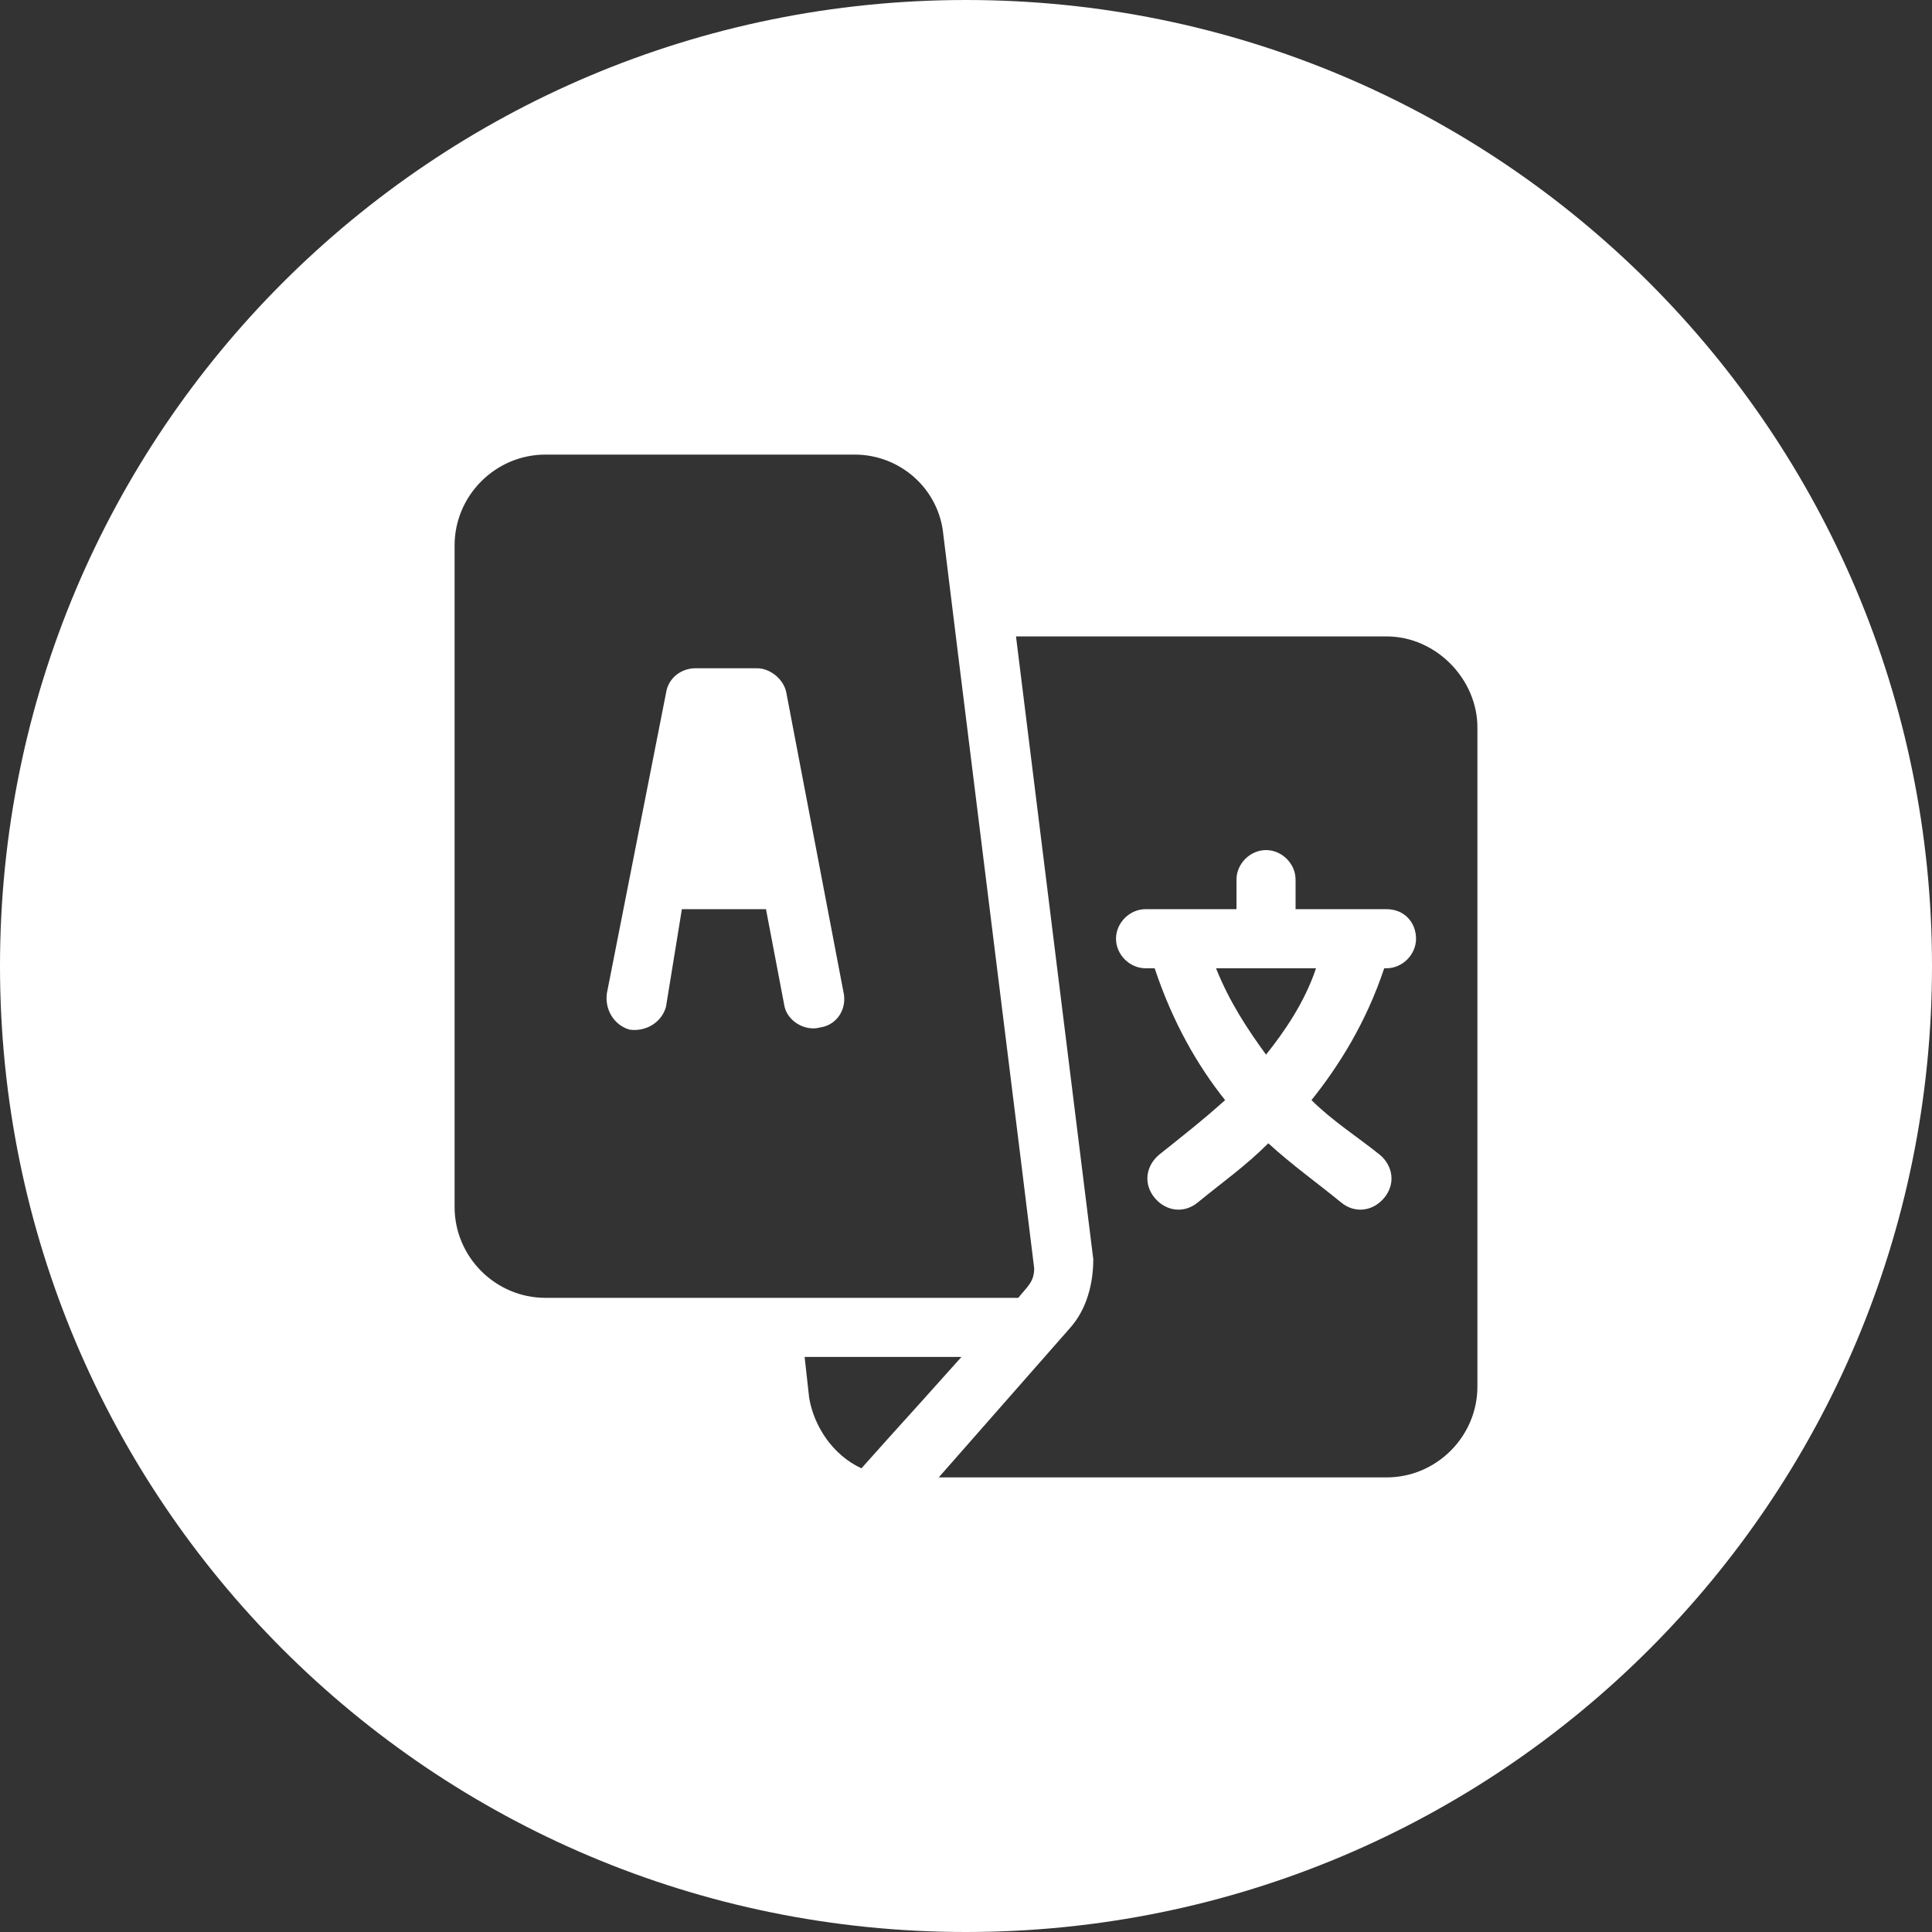<?xml version="1.0" encoding="UTF-8"?>
<!--https://github.com/muchdogesec/stix2icons/-->
<svg xmlns="http://www.w3.org/2000/svg" viewBox="0 0 85 85" id="language-content">
	<rect x="0" y="0" width="85" height="85" fill="#333333" stroke="none"/>
	<path style="fill:rgb(255,255,255)" d="M61,40h-4v-1.3c0-0.7-0.6-1.3-1.3-1.3s-1.3,0.6-1.3,1.3V40h-4c-0.7,0-1.3,0.6-1.3,1.3s0.6,1.3,1.3,1.3h0.4c0.8,2.4,1.9,4.3,3.1,5.8c-1,0.9-1.9,1.6-2.9,2.4c-0.6,0.5-0.7,1.3-0.2,1.9c0.5,0.6,1.3,0.7,1.9,0.2c1.1-0.9,2.1-1.6,3.1-2.6c1.1,1,2.1,1.7,3.2,2.6c0.6,0.5,1.4,0.4,1.9-0.2c0.5-0.6,0.4-1.4-0.2-1.9c-1-0.8-2.1-1.5-3-2.4c1.2-1.5,2.4-3.4,3.2-5.8H61c0.7,0,1.3-0.6,1.3-1.3S61.8,40,61,40z M55.7,46.4c-0.8-1.1-1.6-2.3-2.2-3.8h4.4C57.4,44.1,56.5,45.4,55.7,46.4z"/>
	<path style="fill:rgb(255,255,255)" d="M34.6,30.5c-0.1-0.6-0.7-1.1-1.3-1.1h-2.7c-0.6,0-1.2,0.4-1.3,1.1l-2.6,13.2c-0.1,0.7,0.3,1.4,1,1.6c0.7,0.1,1.4-0.3,1.6-1L30,40h3.7l0.8,4.2c0.1,0.7,0.9,1.2,1.6,1c0.7-0.1,1.2-0.8,1-1.6L34.6,30.5z"/>
	<path style="fill:rgb(255,255,255)" d="M42.5,0C19,0,0,19,0,42.5S19,85,42.5,85S85,66,85,42.5S66,0,42.5,0z M20,53.1V24c0-2.2,1.8-4,4-4h13.6c2,0,3.7,1.5,3.9,3.5c0,0.1,4,32.2,4,32.3c0,0.6-0.3,0.8-0.7,1.3c-7.2,0-12.9,0-20.8,0C21.8,57.1,20,55.3,20,53.1z M35.6,61.5l-0.2-1.8h6.9c-3.4,3.8-1.9,2.1-4.4,4.9C36.6,64,35.8,62.7,35.6,61.5z M65,61c0,2.2-1.8,4-4,4H41.3l5.8-6.6c0.7-0.8,1-1.9,1-3L44.7,28H61c2.2,0,4,1.9,4,4V61z"/>
</svg>